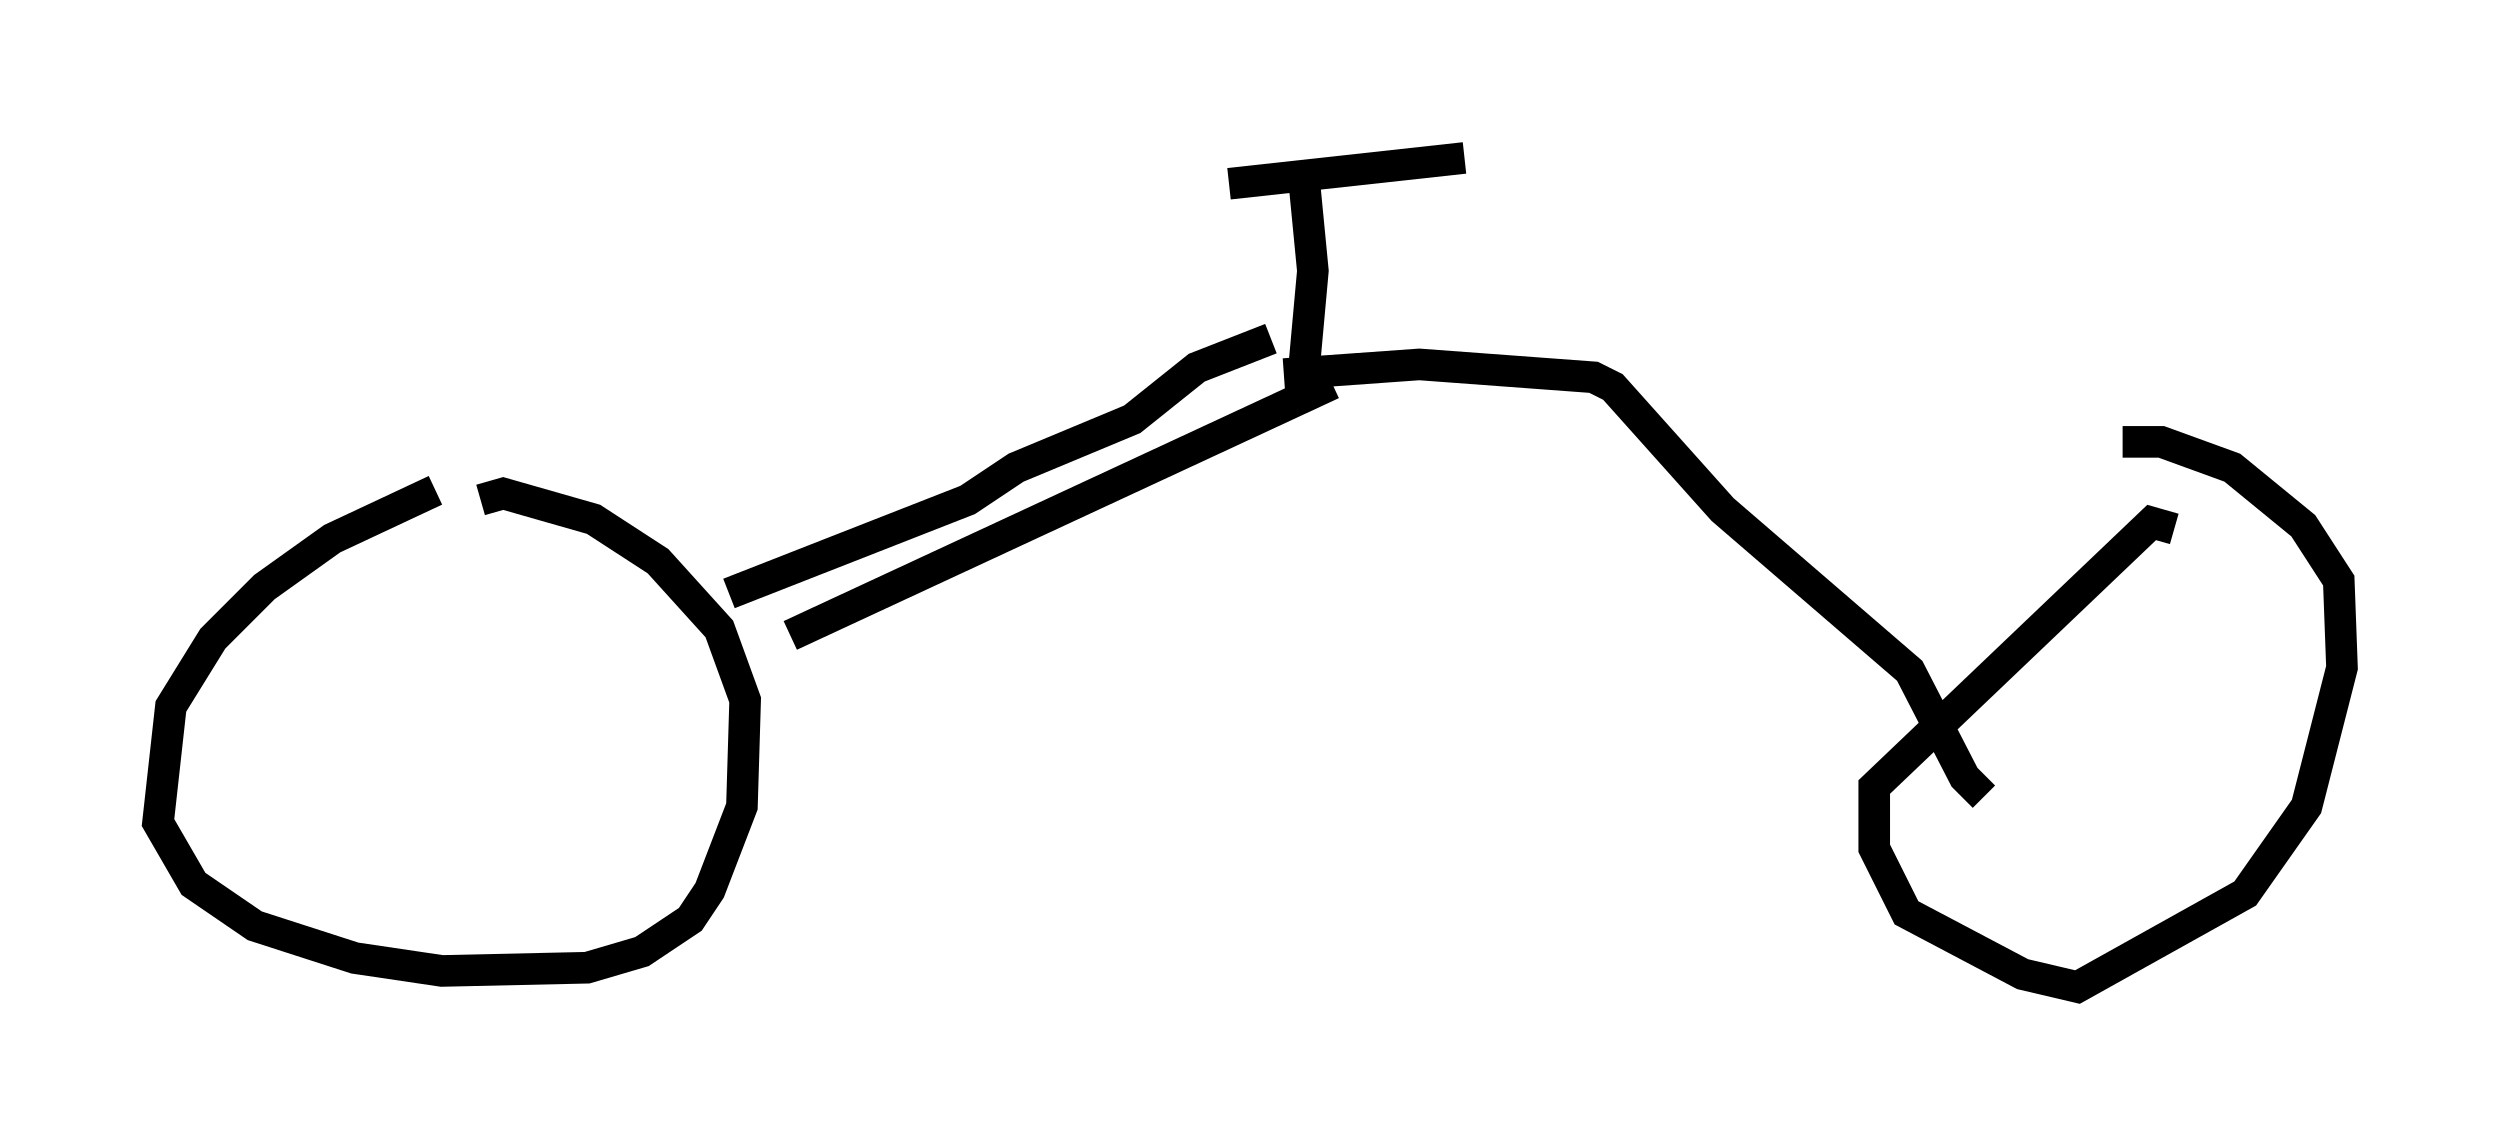 <?xml version="1.0" encoding="utf-8" ?>
<svg baseProfile="full" height="36.236" version="1.1" width="79.111" xmlns="http://www.w3.org/2000/svg" xmlns:ev="http://www.w3.org/2001/xml-events" xmlns:xlink="http://www.w3.org/1999/xlink"><defs /><rect fill="white" height="36.236" width="79.111" x="0" y="0" /><path d="M16.433, 15.515 m-2.654, 0.0 l-3.267, 1.531 -2.144, 1.531 l-1.633, 1.633 -1.327, 2.144 l-0.408, 3.675 1.123, 1.94 l1.94, 1.327 3.165, 1.021 l2.756, 0.408 4.594, -0.102 l1.735, -0.51 1.531, -1.021 l0.613, -0.919 1.021, -2.654 l0.102, -3.369 -0.817, -2.246 l-1.94, -2.144 -2.042, -1.327 l-2.858, -0.817 -0.715, 0.204 m9.8, 4.288 l17.15, -7.963 m-19.09, 6.635 l7.554, -2.96 1.531, -1.021 l3.675, -1.531 2.042, -1.633 l2.348, -0.919 m1.021, 1.225 l0.306, -3.369 -0.306, -3.165 m-2.348, 0.408 l7.452, -0.817 m-5.717, 6.84 l4.288, -0.306 5.513, 0.408 l0.613, 0.306 3.471, 3.879 l5.921, 5.104 1.735, 3.369 l0.613, 0.613 m6.023, -8.473 l-0.715, -0.204 -8.779, 8.371 l0.0, 1.94 1.021, 2.042 l3.675, 1.94 1.735, 0.408 l5.308, -2.96 1.94, -2.756 l1.123, -4.39 -0.102, -2.756 l-1.123, -1.735 -2.246, -1.838 l-2.246, -0.817 -1.225, 0.0 m0.306, 1.327 " fill="none" stroke="black" stroke-width="1" /></svg>
